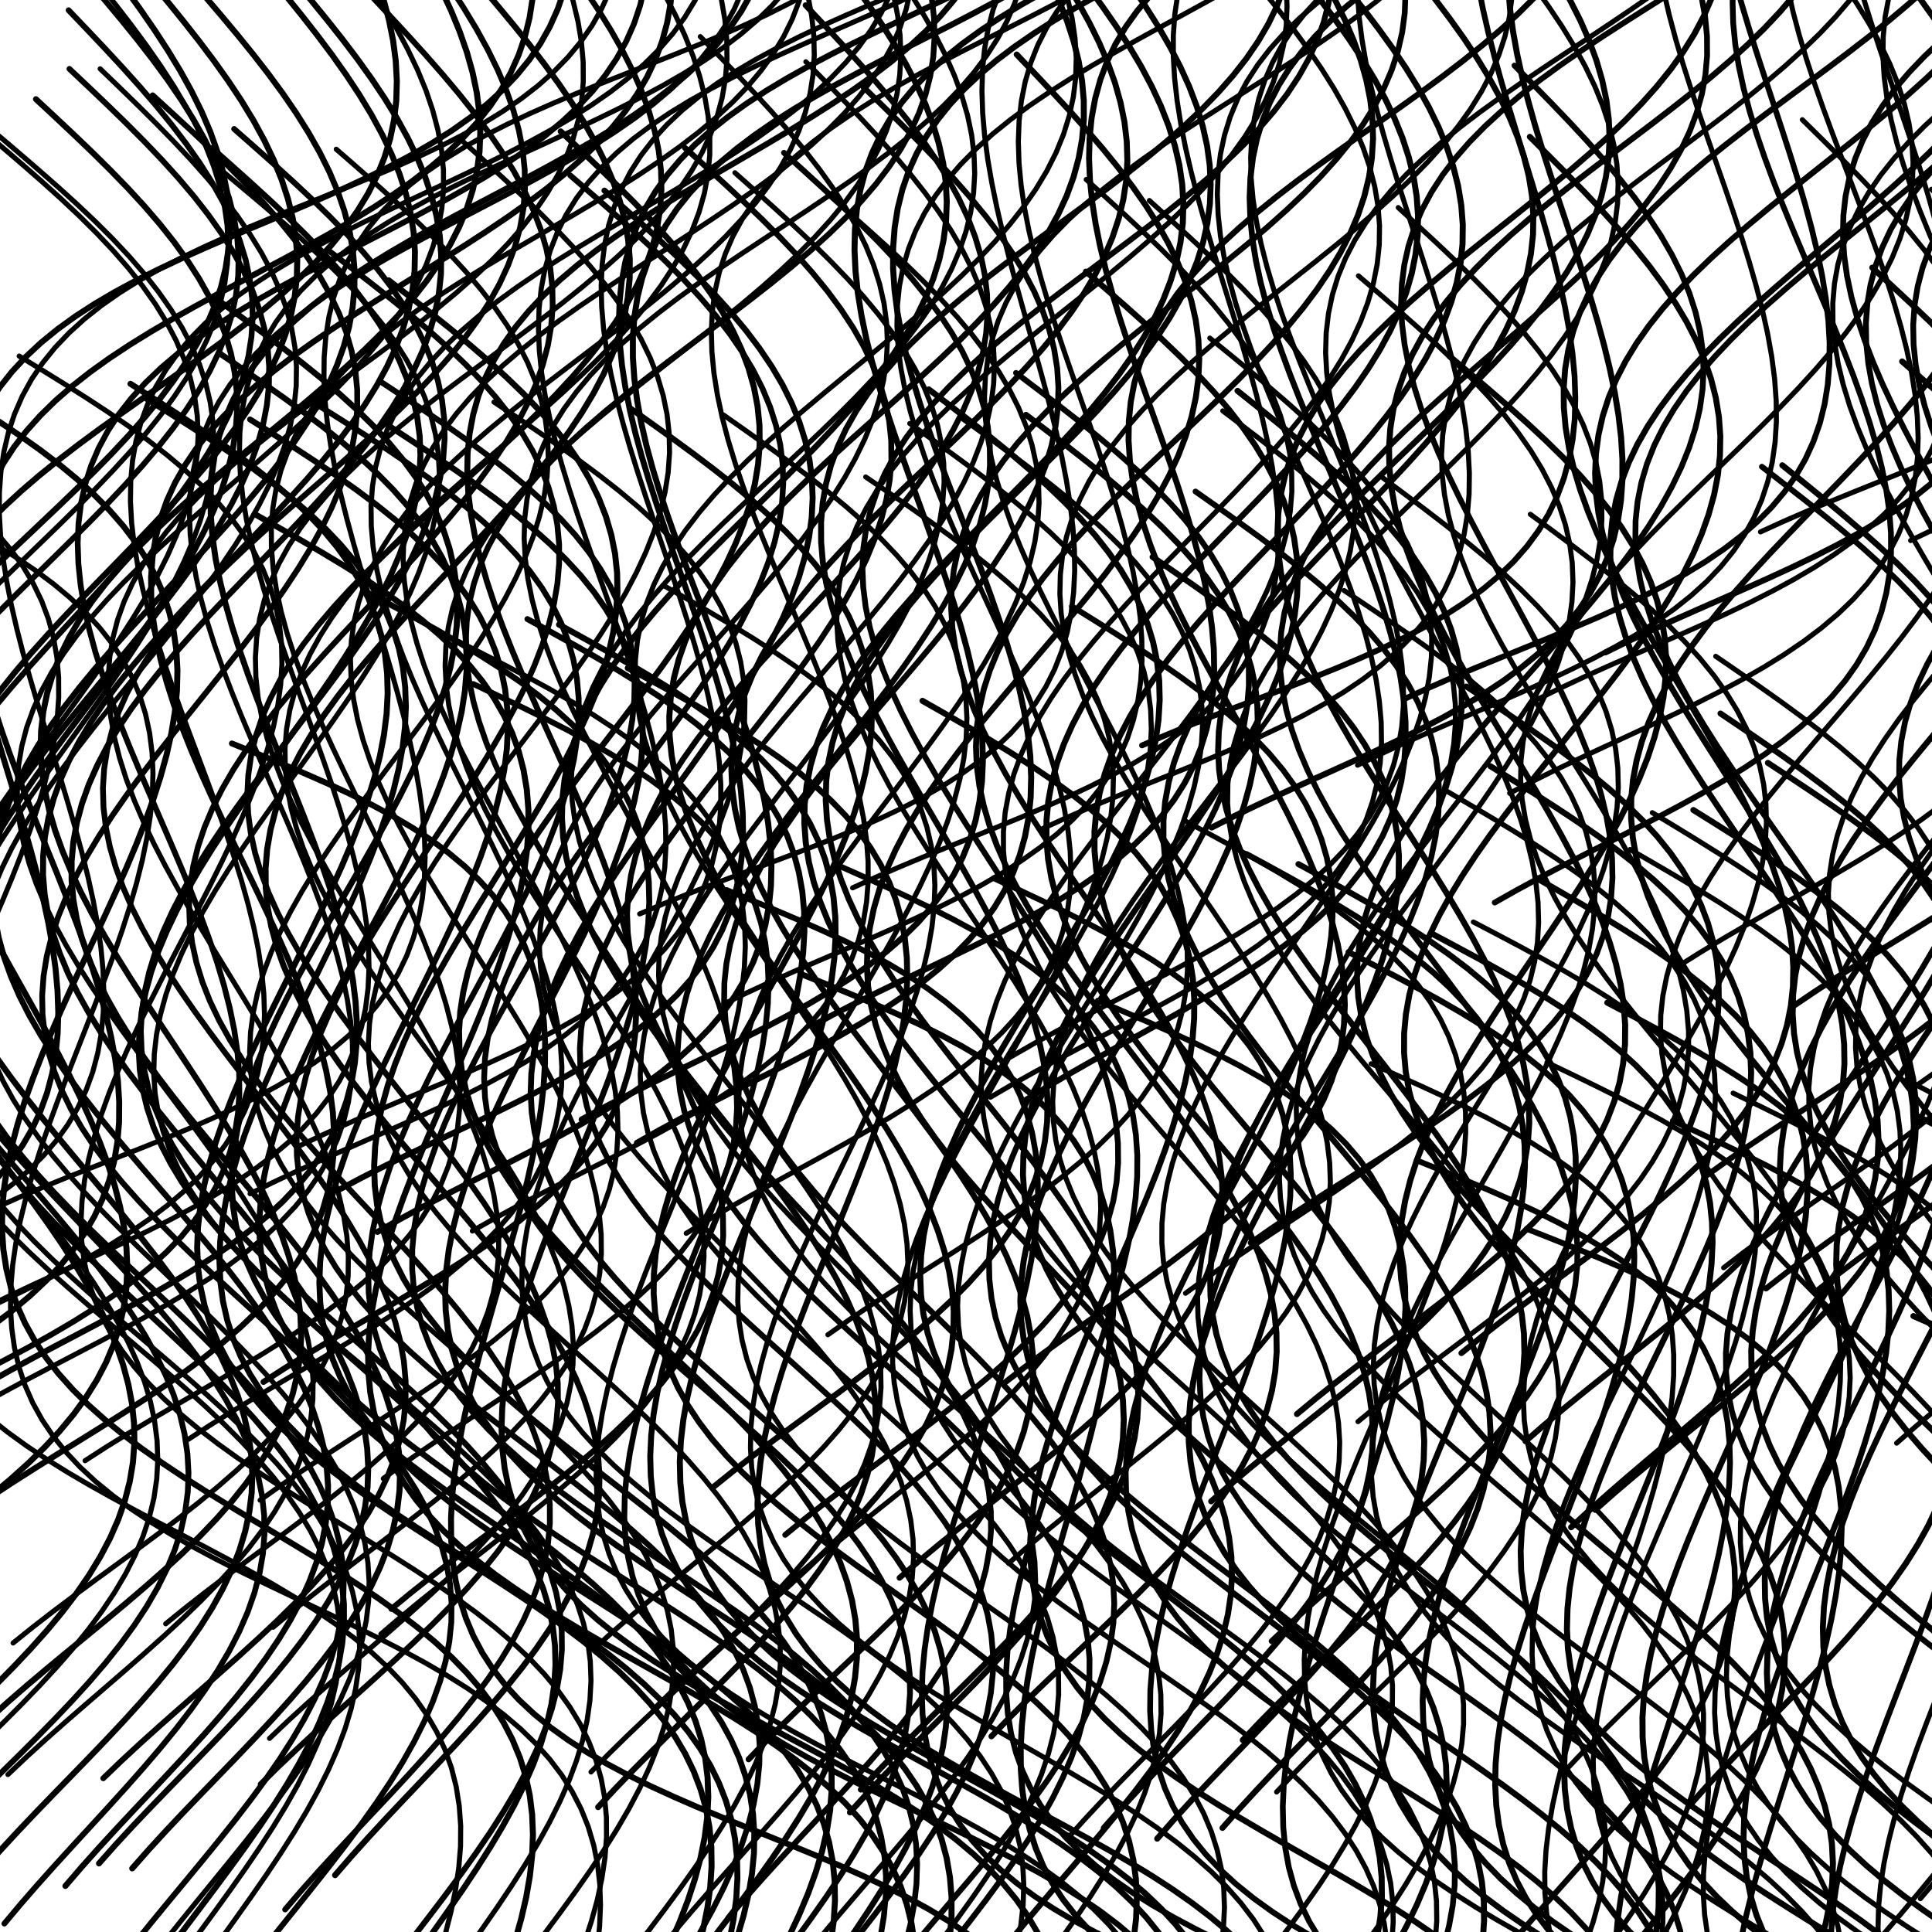 <svg xmlns="http://www.w3.org/2000/svg" viewBox="0 0 100 100" id="svg" stroke-linecap="round" style="--frame-c: #f6c6a4; --frame-bdw: 1em; background-color: rgb(0, 0, 0); --frame-asr: 100 / 100.;"><defs><path id="line0" d="M0,0 L0.902,1 L1.796,2 L2.671,3 L3.52,4 L4.333,5 L5.103,6 L5.823,7 L6.484,8 L7.08,9 L7.606,10 L8.055,11 L8.424,12 L8.709,13 L8.907,14 L9.016,15 L9.035,16 L8.963,17 L8.802,18 L8.553,19 L8.219,20 L7.802,21 L7.308,22 L6.74,23 L6.105,24 L5.409,25 L4.659,26 L3.863,27 L3.028,28 L2.162,29 L1.276,30 L0.376,31 L-0.528,32 L-1.426,33 L-2.31,34 L-3.171,35 L-4,36 L-4.789,37 L-5.53,38 L-6.216,39 L-6.84,40 L-7.396,41 L-7.878,42 L-8.281,43 L-8.601,44 L-8.835,45 L-8.981,46 L-9.038,47 L-9.004,48 L-8.88,49 L-8.667,50 L-8.368,51 L-7.985,52 L-7.522,53 L-6.985,54 L-6.377,55 L-5.706,56 L-4.977,57 L-4.199,58 L-3.379,59 L-2.525,60 L-1.646,61 L-0.751,62 L0.152,63 L1.053,64 L1.944,65 L2.816,66 L3.659,67 L4.466,68 L5.228,69 L5.938,70 L6.589,71 L7.174,72 L7.687,73 L8.123,74 L8.478,75 L8.748,76 L8.931,77 L9.025,78 L9.029,79 L8.942,80 L8.766,81 L8.503,82 L8.154,83 L7.724,84 L7.217,85 L6.638,86 L5.992,87 L5.287,88 L4.528,89 L3.725,90 L2.884,91 L2.015,92 L1.125,93 L0.224,94 L-0.679,95 L-1.576,96 L-2.456,97 L-3.312,98 L-4.135,99" stroke-width="0.311" fill="none"></path><path id="line1" d="M0,0 L0.921,1 L1.832,2 L2.726,3 L3.592,4 L4.422,5 L5.208,6 L5.942,7 L6.617,8 L7.225,9 L7.761,10 L8.22,11 L8.597,12 L8.888,13 L9.09,14 L9.201,15 L9.22,16 L9.147,17 L8.983,18 L8.728,19 L8.387,20 L7.962,21 L7.457,22 L6.878,23 L6.23,24 L5.52,25 L4.755,26 L3.942,27 L3.09,28 L2.207,29 L1.302,30 L0.384,31 L-0.538,32 L-1.455,33 L-2.357,34 L-3.236,35 L-4.082,36 L-4.887,37 L-5.644,38 L-6.344,39 L-6.981,40 L-7.548,41 L-8.039,42 L-8.45,43 L-8.777,44 L-9.016,45 L-9.166,46 L-9.223,47 L-9.188,48 L-9.062,49 L-8.845,50 L-8.539,51 L-8.149,52 L-7.677,53 L-7.128,54 L-6.508,55 L-5.823,56 L-5.079,57 L-4.285,58 L-3.449,59 L-2.577,60 L-1.68,61 L-0.766,62 L0.155,63 L1.075,64 L1.984,65 L2.874,66 L3.734,67 L4.558,68 L5.335,69 L6.06,70 L6.724,71 L7.321,72 L7.844,73 L8.289,74 L8.652,75 L8.928,76 L9.115,77 L9.21,78 L9.214,79 L9.126,80 L8.946,81 L8.677,82 L8.321,83 L7.883,84 L7.365,85 L6.774,86 L6.115,87 L5.395,88 L4.621,89 L3.801,90 L2.943,91 L2.056,92 L1.148,93 L0.229,94 L-0.693,95 L-1.608,96 L-2.507,97 L-3.38,98 L-4.22,99" stroke-width="0.263" fill="none"></path><path id="line2" d="M0,0 L0.901,1 L1.793,2 L2.667,3 L3.514,4 L4.327,5 L5.096,6 L5.814,7 L6.474,8 L7.069,9 L7.594,10 L8.043,11 L8.411,12 L8.696,13 L8.893,14 L9.002,15 L9.021,16 L8.949,17 L8.788,18 L8.54,19 L8.206,20 L7.79,21 L7.296,22 L6.73,23 L6.096,24 L5.401,25 L4.652,26 L3.857,27 L3.023,28 L2.159,29 L1.274,30 L0.375,31 L-0.527,32 L-1.424,33 L-2.306,34 L-3.166,35 L-3.994,36 L-4.782,37 L-5.522,38 L-6.207,39 L-6.83,40 L-7.385,41 L-7.866,42 L-8.268,43 L-8.588,44 L-8.822,45 L-8.968,46 L-9.024,47 L-8.99,48 L-8.866,49 L-8.654,50 L-8.355,51 L-7.973,52 L-7.511,53 L-6.974,54 L-6.367,55 L-5.697,56 L-4.97,57 L-4.193,58 L-3.374,59 L-2.522,60 L-1.644,61 L-0.75,62 L0.152,63 L1.052,64 L1.941,65 L2.812,66 L3.654,67 L4.459,68 L5.22,69 L5.929,70 L6.579,71 L7.162,72 L7.675,73 L8.11,74 L8.465,75 L8.735,76 L8.918,77 L9.011,78 L9.015,79 L8.928,80 L8.753,81 L8.49,82 L8.142,83 L7.712,84 L7.206,85 L6.628,86 L5.983,87 L5.279,88 L4.521,89 L3.719,90 L2.88,91 L2.011,92 L1.123,93 L0.224,94 L-0.678,95 L-1.573,96 L-2.453,97 L-3.307,98 L-4.129,99" stroke-width="0.307" fill="none"></path><path id="line3" d="M0,0 L0.936,1 L1.863,2 L2.771,3 L3.651,4 L4.495,5 L5.294,6 L6.04,7 L6.726,8 L7.345,9 L7.89,10 L8.356,11 L8.739,12 L9.035,13 L9.24,14 L9.353,15 L9.372,16 L9.298,17 L9.131,18 L8.873,19 L8.526,20 L8.094,21 L7.581,22 L6.992,23 L6.333,24 L5.612,25 L4.834,26 L4.007,27 L3.141,28 L2.243,29 L1.323,30 L0.39,31 L-0.547,32 L-1.479,33 L-2.396,34 L-3.289,35 L-4.149,36 L-4.968,37 L-5.737,38 L-6.449,39 L-7.096,40 L-7.673,41 L-8.172,42 L-8.59,43 L-8.923,44 L-9.166,45 L-9.317,46 L-9.376,47 L-9.341,48 L-9.212,49 L-8.991,50 L-8.681,51 L-8.284,52 L-7.804,53 L-7.246,54 L-6.615,55 L-5.919,56 L-5.163,57 L-4.356,58 L-3.506,59 L-2.62,60 L-1.708,61 L-0.779,62 L0.158,63 L1.093,64 L2.017,65 L2.921,66 L3.796,67 L4.633,68 L5.424,69 L6.16,70 L6.835,71 L7.442,72 L7.974,73 L8.427,74 L8.795,75 L9.076,76 L9.266,77 L9.363,78 L9.367,79 L9.277,80 L9.094,81 L8.821,82 L8.459,83 L8.013,84 L7.487,85 L6.886,86 L6.216,87 L5.484,88 L4.698,89 L3.864,90 L2.992,91 L2.09,92 L1.167,93 L0.232,94 L-0.705,95 L-1.635,96 L-2.548,97 L-3.436,98 L-4.29,99" stroke-width="0.298" fill="none"></path><path id="line4" d="M0,0 L0.933,1 L1.856,2 L2.761,3 L3.638,4 L4.479,5 L5.275,6 L6.019,7 L6.702,8 L7.318,9 L7.862,10 L8.326,11 L8.708,12 L9.002,13 L9.207,14 L9.319,15 L9.339,16 L9.265,17 L9.098,18 L8.841,19 L8.495,20 L8.065,21 L7.553,22 L6.967,23 L6.311,24 L5.591,25 L4.816,26 L3.993,27 L3.13,28 L2.235,29 L1.318,30 L0.388,31 L-0.545,32 L-1.474,33 L-2.387,34 L-3.277,35 L-4.134,36 L-4.95,37 L-5.716,38 L-6.426,39 L-7.071,40 L-7.645,41 L-8.143,42 L-8.559,43 L-8.89,44 L-9.133,45 L-9.284,46 L-9.342,47 L-9.307,48 L-9.179,49 L-8.959,50 L-8.65,51 L-8.254,52 L-7.776,53 L-7.22,54 L-6.592,55 L-5.898,56 L-5.145,57 L-4.341,58 L-3.493,59 L-2.61,60 L-1.702,61 L-0.776,62 L0.157,63 L1.089,64 L2.01,65 L2.911,66 L3.782,67 L4.616,68 L5.404,69 L6.138,70 L6.81,71 L7.415,72 L7.945,73 L8.396,74 L8.763,75 L9.043,76 L9.232,77 L9.329,78 L9.333,79 L9.243,80 L9.061,81 L8.789,82 L8.429,83 L7.984,84 L7.46,85 L6.861,86 L6.194,87 L5.465,88 L4.681,89 L3.85,90 L2.981,91 L2.082,92 L1.163,93 L0.231,94 L-0.702,95 L-1.629,96 L-2.539,97 L-3.424,98 L-4.275,99" stroke-width="0.263" fill="none"></path></defs><use href="#line0" stroke="hsl(0, 54.349%, 34.092%)" transform="translate(0, 0) rotate(4.498, 50, 50)"></use><use href="#line1" stroke="hsl(1.339, 44.564%, 56.118%)" transform="translate(0.509, 0) rotate(3.322, 50.509, 50)"></use><use href="#line2" stroke="hsl(2.679, 44.676%, 56.074%)" transform="translate(1.008, 0) rotate(25.153, 51.008, 50)"></use><use href="#line3" stroke="hsl(4.018, 67.859%, 47.974%)" transform="translate(1.515, 0) rotate(2.369, 51.515, 50)"></use><use href="#line4" stroke="hsl(5.357, 78.239%, 51.67%)" transform="translate(2.021, 0) rotate(-19.337, 52.021, 50)"></use><use href="#line0" stroke="hsl(6.696, 56.137%, 49.211%)" transform="translate(2.52, 0) rotate(12.831, 52.52, 50)"></use><use href="#line1" stroke="hsl(8.036, 60.674%, 42.04%)" transform="translate(3.029, 0) rotate(25.476, 53.029, 50)"></use><use href="#line2" stroke="hsl(9.375, 54.364%, 35.636%)" transform="translate(3.528, 0) rotate(19.983, 53.528, 50)"></use><use href="#line3" stroke="hsl(10.714, 64.939%, 31.421%)" transform="translate(4.036, 0) rotate(-0.558, 54.036, 50)"></use><use href="#line4" stroke="hsl(12.054, 57.108%, 44.481%)" transform="translate(4.542, 0) rotate(-6.723, 54.542, 50)"></use><use href="#line0" stroke="hsl(13.393, 74.279%, 30.732%)" transform="translate(5.041, 0) rotate(2.124, 55.041, 50)"></use><use href="#line1" stroke="hsl(14.732, 70.057%, 42.444%)" transform="translate(5.549, 0) rotate(-6.899, 55.549, 50)"></use><use href="#line2" stroke="hsl(16.071, 47.35%, 46.539%)" transform="translate(6.048, 0) rotate(-5.055, 56.048, 50)"></use><use href="#line3" stroke="hsl(17.411, 41.565%, 38.566%)" transform="translate(6.556, 0) rotate(-3.519, 56.556, 50)"></use><use href="#line4" stroke="hsl(18.75, 49.436%, 32.298%)" transform="translate(7.062, 0) rotate(-21.631, 57.062, 50)"></use><use href="#line0" stroke="hsl(20.089, 45.871%, 58.193%)" transform="translate(7.561, 0) rotate(-17.028, 57.561, 50)"></use><use href="#line1" stroke="hsl(21.429, 54.925%, 40.338%)" transform="translate(8.07, 0) rotate(-3.428, 58.07, 50)"></use><use href="#line2" stroke="hsl(22.768, 65.227%, 38.806%)" transform="translate(8.569, 0) rotate(1.252, 58.569, 50)"></use><use href="#line3" stroke="hsl(24.107, 54.262%, 41.802%)" transform="translate(9.077, 0) rotate(19.691, 59.077, 50)"></use><use href="#line4" stroke="hsl(25.446, 65.52%, 34.618%)" transform="translate(9.583, 0) rotate(6.172, 59.583, 50)"></use><use href="#line0" stroke="hsl(26.786, 71.87%, 49.047%)" transform="translate(10.081, 0) rotate(8.485, 60.081, 50)"></use><use href="#line1" stroke="hsl(28.125, 50.374%, 40.15%)" transform="translate(10.59, 0) rotate(22.131, 60.59, 50)"></use><use href="#line2" stroke="hsl(29.464, 61.296%, 54.024%)" transform="translate(11.089, 0) rotate(2.207, 61.089, 50)"></use><use href="#line3" stroke="hsl(30.804, 52.137%, 34.458%)" transform="translate(11.597, 0) rotate(-4.451, 61.597, 50)"></use><use href="#line4" stroke="hsl(32.143, 52.659%, 56.283%)" transform="translate(12.103, 0) rotate(-15.513, 62.103, 50)"></use><use href="#line0" stroke="hsl(33.482, 51.152%, 36.316%)" transform="translate(12.602, 0) rotate(1.944, 62.602, 50)"></use><use href="#line1" stroke="hsl(34.821, 78.158%, 52.301%)" transform="translate(13.11, 0) rotate(11.161, 63.11, 50)"></use><use href="#line2" stroke="hsl(36.161, 62.126%, 53.612%)" transform="translate(13.609, 0) rotate(16.189, 63.609, 50)"></use><use href="#line3" stroke="hsl(37.5, 61.351%, 59.057%)" transform="translate(14.117, 0) rotate(5.637, 64.117, 50)"></use><use href="#line4" stroke="hsl(38.839, 65.08%, 57.465%)" transform="translate(14.623, 0) rotate(19.409, 64.623, 50)"></use><use href="#line0" stroke="hsl(40.179, 42.436%, 55.891%)" transform="translate(15.122, 0) rotate(20.125, 65.122, 50)"></use><use href="#line1" stroke="hsl(41.518, 73.941%, 59.725%)" transform="translate(15.631, 0) rotate(22.625, 65.631, 50)"></use><use href="#line2" stroke="hsl(42.857, 41.76%, 45.103%)" transform="translate(16.13, 0) rotate(-6.389, 66.13, 50)"></use><use href="#line3" stroke="hsl(44.196, 75.683%, 58.879%)" transform="translate(16.638, 0) rotate(-5.546, 66.638, 50)"></use><use href="#line4" stroke="hsl(45.536, 50.16%, 51.707%)" transform="translate(17.144, 0) rotate(-7.179, 67.144, 50)"></use><use href="#line0" stroke="hsl(46.875, 42.096%, 43.007%)" transform="translate(17.643, 0) rotate(-15.479, 67.643, 50)"></use><use href="#line1" stroke="hsl(48.214, 66.753%, 44.373%)" transform="translate(18.151, 0) rotate(25.875, 68.151, 50)"></use><use href="#line2" stroke="hsl(49.554, 69.704%, 47.496%)" transform="translate(18.65, 0) rotate(-15.852, 68.65, 50)"></use><use href="#line3" stroke="hsl(50.893, 46.266%, 41.088%)" transform="translate(19.158, 0) rotate(0.129, 69.158, 50)"></use><use href="#line4" stroke="hsl(52.232, 43.189%, 40.59%)" transform="translate(19.664, 0) rotate(16.755, 69.664, 50)"></use><use href="#line0" stroke="hsl(53.571, 58.012%, 50.416%)" transform="translate(20.163, 0) rotate(-11.925, 70.163, 50)"></use><use href="#line1" stroke="hsl(54.911, 53.633%, 43.991%)" transform="translate(20.672, 0) rotate(10.835, 70.672, 50)"></use><use href="#line2" stroke="hsl(56.25, 41.071%, 37.889%)" transform="translate(21.171, 0) rotate(-13.701, 71.171, 50)"></use><use href="#line3" stroke="hsl(57.589, 52.981%, 50.478%)" transform="translate(21.678, 0) rotate(4.887, 71.678, 50)"></use><use href="#line4" stroke="hsl(58.929, 53.825%, 33.195%)" transform="translate(22.184, 0) rotate(-5.929, 72.184, 50)"></use><use href="#line0" stroke="hsl(60.268, 61.949%, 44.217%)" transform="translate(22.683, 0) rotate(1.437, 72.683, 50)"></use><use href="#line1" stroke="hsl(61.607, 77.255%, 31.91%)" transform="translate(23.192, 0) rotate(6.46, 73.192, 50)"></use><use href="#line2" stroke="hsl(62.946, 64.512%, 33.351%)" transform="translate(23.691, 0) rotate(-15.635, 73.691, 50)"></use><use href="#line3" stroke="hsl(64.286, 51.403%, 39.966%)" transform="translate(24.199, 0) rotate(-9.501, 74.199, 50)"></use><use href="#line4" stroke="hsl(65.625, 71.76%, 31.44%)" transform="translate(24.705, 0) rotate(16.534, 74.705, 50)"></use><use href="#line0" stroke="hsl(66.964, 41.293%, 50.891%)" transform="translate(25.204, 0) rotate(-18.607, 75.204, 50)"></use><use href="#line1" stroke="hsl(68.304, 75.58%, 41.081%)" transform="translate(25.712, 0) rotate(10.099, 75.712, 50)"></use><use href="#line2" stroke="hsl(69.643, 74.209%, 58.868%)" transform="translate(26.211, 0) rotate(-26.009, 76.211, 50)"></use><use href="#line3" stroke="hsl(70.982, 43.163%, 54.368%)" transform="translate(26.719, 0) rotate(-14.656, 76.719, 50)"></use><use href="#line4" stroke="hsl(72.321, 54.26%, 36.024%)" transform="translate(27.225, 0) rotate(14.112, 77.225, 50)"></use><use href="#line0" stroke="hsl(73.661, 43.221%, 55.607%)" transform="translate(27.724, 0) rotate(-10.169, 77.724, 50)"></use><use href="#line1" stroke="hsl(75, 77.603%, 33.322%)" transform="translate(28.233, 0) rotate(-5.239, 78.233, 50)"></use><use href="#line2" stroke="hsl(76.339, 44.278%, 46.95%)" transform="translate(28.732, 0) rotate(17.675, 78.732, 50)"></use><use href="#line3" stroke="hsl(77.679, 62.738%, 49.956%)" transform="translate(29.239, 0) rotate(-13.453, 79.239, 50)"></use><use href="#line4" stroke="hsl(79.018, 41.449%, 59.397%)" transform="translate(29.746, 0) rotate(23.29, 79.746, 50)"></use><use href="#line0" stroke="hsl(80.357, 74.759%, 56.091%)" transform="translate(30.244, 0) rotate(-14.742, 80.244, 50)"></use><use href="#line1" stroke="hsl(81.696, 58.546%, 59.335%)" transform="translate(30.753, 0) rotate(9.328, 80.753, 50)"></use><use href="#line2" stroke="hsl(83.036, 59.995%, 42.871%)" transform="translate(31.252, 0) rotate(-19.931, 81.252, 50)"></use><use href="#line3" stroke="hsl(84.375, 45.077%, 38.811%)" transform="translate(31.76, 0) rotate(10.021, 81.76, 50)"></use><use href="#line4" stroke="hsl(85.714, 41.177%, 56.074%)" transform="translate(32.266, 0) rotate(24.152, 82.266, 50)"></use><use href="#line0" stroke="hsl(87.054, 55.983%, 57.042%)" transform="translate(32.765, 0) rotate(-4.601, 82.765, 50)"></use><use href="#line1" stroke="hsl(88.393, 67.194%, 59.276%)" transform="translate(33.273, 0) rotate(13.911, 83.273, 50)"></use><use href="#line2" stroke="hsl(89.732, 57.534%, 33.318%)" transform="translate(33.772, 0) rotate(22.537, 83.772, 50)"></use><use href="#line3" stroke="hsl(91.071, 62.215%, 53.063%)" transform="translate(34.28, 0) rotate(-5.997, 84.28, 50)"></use><use href="#line4" stroke="hsl(92.411, 62.72%, 58.994%)" transform="translate(34.786, 0) rotate(-13.278, 84.786, 50)"></use><use href="#line0" stroke="hsl(93.75, 60.475%, 41.237%)" transform="translate(35.285, 0) rotate(20.964, 85.285, 50)"></use><use href="#line1" stroke="hsl(95.089, 52.612%, 59.808%)" transform="translate(35.794, 0) rotate(-20.49, 85.794, 50)"></use><use href="#line2" stroke="hsl(96.429, 66.377%, 36.134%)" transform="translate(36.293, 0) rotate(-6.359, 86.293, 50)"></use><use href="#line3" stroke="hsl(97.768, 76.98%, 33.272%)" transform="translate(36.801, 0) rotate(-21.565, 86.801, 50)"></use><use href="#line4" stroke="hsl(99.107, 43.549%, 51.829%)" transform="translate(37.307, 0) rotate(-1.237, 87.307, 50)"></use><use href="#line0" stroke="hsl(100.446, 45.226%, 31.73%)" transform="translate(37.806, 0) rotate(3.355, 87.806, 50)"></use><use href="#line1" stroke="hsl(101.786, 44.666%, 34.056%)" transform="translate(38.314, 0) rotate(4.423, 88.314, 50)"></use><use href="#line2" stroke="hsl(103.125, 63.176%, 37.825%)" transform="translate(38.813, 0) rotate(-19.231, 88.813, 50)"></use><use href="#line3" stroke="hsl(104.464, 55.085%, 38.733%)" transform="translate(39.321, 0) rotate(-4.8, 89.321, 50)"></use><use href="#line4" stroke="hsl(105.804, 73.987%, 50.898%)" transform="translate(39.827, 0) rotate(20.079, 89.827, 50)"></use><use href="#line0" stroke="hsl(107.143, 61.649%, 45.54%)" transform="translate(40.326, 0) rotate(-19.111, 90.326, 50)"></use><use href="#line1" stroke="hsl(108.482, 50.751%, 48.38%)" transform="translate(40.834, 0) rotate(7.971, 90.834, 50)"></use><use href="#line2" stroke="hsl(109.821, 76.936%, 31.966%)" transform="translate(41.334, 0) rotate(-12.604, 91.334, 50)"></use><use href="#line3" stroke="hsl(111.161, 45.419%, 46.672%)" transform="translate(41.841, 0) rotate(-0.168, 91.841, 50)"></use><use href="#line4" stroke="hsl(112.5, 58.134%, 36.823%)" transform="translate(42.347, 0) rotate(-5.417, 92.347, 50)"></use><use href="#line0" stroke="hsl(113.839, 58.959%, 33.192%)" transform="translate(42.846, 0) rotate(6.155, 92.846, 50)"></use><use href="#line1" stroke="hsl(115.179, 54.159%, 36.899%)" transform="translate(43.355, 0) rotate(-1.945, 93.355, 50)"></use><use href="#line2" stroke="hsl(116.518, 74.822%, 49.638%)" transform="translate(43.854, 0) rotate(-19.708, 93.854, 50)"></use><use href="#line3" stroke="hsl(117.857, 42.962%, 47.241%)" transform="translate(44.362, 0) rotate(-4.705, 94.362, 50)"></use><use href="#line4" stroke="hsl(119.196, 77.108%, 42.788%)" transform="translate(44.868, 0) rotate(-17.202, 94.868, 50)"></use><use href="#line0" stroke="hsl(120.536, 46.384%, 59.051%)" transform="translate(45.367, 0) rotate(22.111, 95.367, 50)"></use><use href="#line1" stroke="hsl(121.875, 79.452%, 44.9%)" transform="translate(45.875, 0) rotate(-12.25, 95.875, 50)"></use><use href="#line2" stroke="hsl(123.214, 77.267%, 30.928%)" transform="translate(46.374, 0) rotate(4.446, 96.374, 50)"></use><use href="#line3" stroke="hsl(124.554, 42.672%, 56.966%)" transform="translate(46.882, 0) rotate(-2.633, 96.882, 50)"></use><use href="#line4" stroke="hsl(125.893, 51.396%, 52.914%)" transform="translate(47.388, 0) rotate(-5.772, 97.388, 50)"></use><use href="#line0" stroke="hsl(127.232, 74.51%, 32.687%)" transform="translate(47.887, 0) rotate(21.015, 97.887, 50)"></use><use href="#line1" stroke="hsl(128.571, 40.623%, 55.911%)" transform="translate(48.396, 0) rotate(26.883, 98.396, 50)"></use><use href="#line2" stroke="hsl(129.911, 73.023%, 49.852%)" transform="translate(48.895, 0) rotate(11.769, 98.895, 50)"></use><use href="#line3" stroke="hsl(131.25, 53.117%, 36.772%)" transform="translate(49.402, 0) rotate(-24.677, 99.402, 50)"></use><use href="#line4" stroke="hsl(132.589, 54.854%, 41.729%)" transform="translate(49.908, 0) rotate(18.287, 99.908, 50)"></use><use href="#line0" stroke="hsl(133.929, 74.442%, 54.284%)" transform="translate(50.407, 0) rotate(2.814, 100.407, 50)"></use><use href="#line1" stroke="hsl(135.268, 59.521%, 48.154%)" transform="translate(50.916, 0) rotate(8.826, 100.916, 50)"></use><use href="#line2" stroke="hsl(136.607, 63.8%, 53.576%)" transform="translate(51.415, 0) rotate(3.413, 101.415, 50)"></use><use href="#line3" stroke="hsl(137.946, 45.477%, 38.209%)" transform="translate(51.923, 0) rotate(10.186, 101.923, 50)"></use><use href="#line4" stroke="hsl(139.286, 64.221%, 49.101%)" transform="translate(52.429, 0) rotate(23.704, 102.429, 50)"></use><use href="#line0" stroke="hsl(140.625, 61.984%, 59.061%)" transform="translate(52.928, 0) rotate(-26.112, 102.928, 50)"></use><use href="#line1" stroke="hsl(141.964, 65.712%, 55%)" transform="translate(53.436, 0) rotate(-13.07, 103.436, 50)"></use><use href="#line2" stroke="hsl(143.304, 74.104%, 46.477%)" transform="translate(53.935, 0) rotate(-1.545, 103.935, 50)"></use><use href="#line3" stroke="hsl(144.643, 74.792%, 52.307%)" transform="translate(54.443, 0) rotate(-22.968, 104.443, 50)"></use><use href="#line4" stroke="hsl(145.982, 55.52%, 52.09%)" transform="translate(54.949, 0) rotate(-11.496, 104.949, 50)"></use><use href="#line0" stroke="hsl(147.321, 76.893%, 32.066%)" transform="translate(55.448, 0) rotate(-10.551, 105.448, 50)"></use><use href="#line1" stroke="hsl(148.661, 55.483%, 33.619%)" transform="translate(55.957, 0) rotate(14.87, 105.957, 50)"></use><use href="#line2" stroke="hsl(150, 76.903%, 45.059%)" transform="translate(56.456, 0) rotate(22.42, 106.456, 50)"></use><use href="#line3" stroke="hsl(151.339, 48.969%, 58.005%)" transform="translate(56.964, 0) rotate(8.67, 106.964, 50)"></use><use href="#line4" stroke="hsl(152.679, 48.766%, 44.53%)" transform="translate(57.47, 0) rotate(-11.13, 107.47, 50)"></use><use href="#line0" stroke="hsl(154.018, 73.936%, 47.509%)" transform="translate(57.969, 0) rotate(-18.225, 107.969, 50)"></use><use href="#line1" stroke="hsl(155.357, 46.773%, 31.898%)" transform="translate(58.477, 0) rotate(25.386, 108.477, 50)"></use><use href="#line2" stroke="hsl(156.696, 78.552%, 36.35%)" transform="translate(58.976, 0) rotate(4.55, 108.976, 50)"></use><use href="#line3" stroke="hsl(158.036, 42.876%, 41.717%)" transform="translate(59.484, 0) rotate(-9.769, 109.484, 50)"></use><use href="#line4" stroke="hsl(159.375, 45.509%, 54.649%)" transform="translate(59.99, 0) rotate(-4.756, 109.99, 50)"></use><use href="#line0" stroke="hsl(160.714, 53.795%, 42.454%)" transform="translate(60.489, 0) rotate(-10.743, 110.489, 50)"></use><use href="#line1" stroke="hsl(162.054, 51.23%, 56.858%)" transform="translate(60.997, 0) rotate(1.884, 110.997, 50)"></use><use href="#line2" stroke="hsl(163.393, 62.531%, 50.561%)" transform="translate(61.497, 0) rotate(-7.047, 111.497, 50)"></use><use href="#line3" stroke="hsl(164.732, 40.653%, 53.364%)" transform="translate(62.004, 0) rotate(-21.933, 112.004, 50)"></use><use href="#line4" stroke="hsl(166.071, 73.994%, 53.972%)" transform="translate(62.51, 0) rotate(8.632, 112.51, 50)"></use><use href="#line0" stroke="hsl(167.411, 76.119%, 30.165%)" transform="translate(63.009, 0) rotate(2.13, 113.009, 50)"></use><use href="#line1" stroke="hsl(168.75, 54.72%, 55.264%)" transform="translate(63.518, 0) rotate(-5.144, 113.518, 50)"></use><use href="#line2" stroke="hsl(170.089, 52.093%, 54.242%)" transform="translate(64.017, 0) rotate(12.806, 114.017, 50)"></use><use href="#line3" stroke="hsl(171.429, 58.46%, 56.905%)" transform="translate(64.525, 0) rotate(-15.018, 114.525, 50)"></use><use href="#line4" stroke="hsl(172.768, 55.993%, 38.747%)" transform="translate(65.031, 0) rotate(19.31, 115.031, 50)"></use><use href="#line0" stroke="hsl(174.107, 70.114%, 53.801%)" transform="translate(65.53, 0) rotate(1.823, 115.53, 50)"></use><use href="#line1" stroke="hsl(175.446, 74.901%, 31.753%)" transform="translate(66.038, 0) rotate(20.09, 116.038, 50)"></use><use href="#line2" stroke="hsl(176.786, 46.768%, 46.786%)" transform="translate(66.537, 0) rotate(19.031, 116.537, 50)"></use><use href="#line3" stroke="hsl(178.125, 46.296%, 45.983%)" transform="translate(67.045, 0) rotate(-23.938, 117.045, 50)"></use><use href="#line4" stroke="hsl(179.464, 48.359%, 52.351%)" transform="translate(67.551, 0) rotate(25.019, 117.551, 50)"></use><use href="#line0" stroke="hsl(180.804, 63.596%, 50.537%)" transform="translate(68.05, 0) rotate(-13.45, 118.05, 50)"></use><use href="#line1" stroke="hsl(182.143, 55.076%, 57.642%)" transform="translate(68.559, 0) rotate(-8.236, 118.559, 50)"></use><use href="#line2" stroke="hsl(183.482, 54.681%, 45.975%)" transform="translate(69.058, 0) rotate(2.026, 119.058, 50)"></use><use href="#line3" stroke="hsl(184.821, 51.835%, 39.934%)" transform="translate(69.565, 0) rotate(-11.77, 119.565, 50)"></use><use href="#line4" stroke="hsl(186.161, 63.385%, 59.824%)" transform="translate(70.071, 0) rotate(-9.845, 120.071, 50)"></use><use href="#line0" stroke="hsl(187.5, 62.803%, 39.426%)" transform="translate(70.57, 0) rotate(-9.34, 120.57, 50)"></use><use href="#line1" stroke="hsl(188.839, 50.727%, 33.173%)" transform="translate(71.079, 0) rotate(-19.161, 121.079, 50)"></use><use href="#line2" stroke="hsl(190.179, 72.555%, 30.754%)" transform="translate(71.578, 0) rotate(4.02, 121.578, 50)"></use><use href="#line3" stroke="hsl(191.518, 61.4%, 33.117%)" transform="translate(72.086, 0) rotate(26.025, 122.086, 50)"></use><use href="#line4" stroke="hsl(192.857, 79.88%, 36.235%)" transform="translate(72.592, 0) rotate(2.796, 122.592, 50)"></use><use href="#line0" stroke="hsl(194.196, 63.516%, 38.024%)" transform="translate(73.091, 0) rotate(9.338, 123.091, 50)"></use><use href="#line1" stroke="hsl(195.536, 54.132%, 51.56%)" transform="translate(73.599, 0) rotate(13.866, 123.599, 50)"></use><use href="#line2" stroke="hsl(196.875, 69.067%, 52.598%)" transform="translate(74.098, 0) rotate(-19.465, 124.098, 50)"></use><use href="#line3" stroke="hsl(198.214, 50.924%, 37.155%)" transform="translate(74.606, 0) rotate(6.134, 124.606, 50)"></use><use href="#line4" stroke="hsl(199.554, 54.283%, 43.015%)" transform="translate(75.112, 0) rotate(-6.409, 125.112, 50)"></use><use href="#line0" stroke="hsl(200.893, 71.225%, 30.865%)" transform="translate(75.611, 0) rotate(23.652, 125.611, 50)"></use><use href="#line1" stroke="hsl(202.232, 45.864%, 32.464%)" transform="translate(76.12, 0) rotate(-4.807, 126.12, 50)"></use><use href="#line2" stroke="hsl(203.571, 42.818%, 47.706%)" transform="translate(76.619, 0) rotate(-19.328, 126.619, 50)"></use><use href="#line3" stroke="hsl(204.911, 56.899%, 32.209%)" transform="translate(77.127, 0) rotate(14.584, 127.127, 50)"></use><use href="#line4" stroke="hsl(206.25, 58.845%, 45.186%)" transform="translate(77.633, 0) rotate(-13.242, 127.633, 50)"></use><use href="#line0" stroke="hsl(207.589, 49.061%, 40.269%)" transform="translate(78.131, 0) rotate(10.864, 128.131, 50)"></use><use href="#line1" stroke="hsl(208.929, 69.9%, 31.817%)" transform="translate(78.64, 0) rotate(-10.697, 128.64, 50)"></use><use href="#line2" stroke="hsl(210.268, 69.276%, 56.2%)" transform="translate(79.139, 0) rotate(-20.868, 129.139, 50)"></use><use href="#line3" stroke="hsl(211.607, 64.807%, 58.025%)" transform="translate(79.647, 0) rotate(-1.492, 129.647, 50)"></use><use href="#line4" stroke="hsl(212.946, 42.273%, 50.13%)" transform="translate(80.153, 0) rotate(-23.095, 130.153, 50)"></use><use href="#line0" stroke="hsl(214.286, 63.225%, 42.057%)" transform="translate(80.652, 0) rotate(-7.9, 130.652, 50)"></use><use href="#line1" stroke="hsl(215.625, 40.281%, 47.086%)" transform="translate(81.16, 0) rotate(10.47, 131.16, 50)"></use><use href="#line2" stroke="hsl(216.964, 60.927%, 58.834%)" transform="translate(81.659, 0) rotate(-3.052, 131.659, 50)"></use><use href="#line3" stroke="hsl(218.304, 43.487%, 38.904%)" transform="translate(82.167, 0) rotate(-24.814, 132.167, 50)"></use><use href="#line4" stroke="hsl(219.643, 76.92%, 48.328%)" transform="translate(82.673, 0) rotate(23.785, 132.673, 50)"></use><use href="#line0" stroke="hsl(220.982, 71.879%, 55.631%)" transform="translate(83.172, 0) rotate(-19.902, 133.172, 50)"></use><use href="#line1" stroke="hsl(222.321, 56.821%, 54.656%)" transform="translate(83.681, 0) rotate(-16.88, 133.681, 50)"></use><use href="#line2" stroke="hsl(223.661, 41.142%, 49.475%)" transform="translate(84.18, 0) rotate(-14.639, 134.18, 50)"></use><use href="#line3" stroke="hsl(225, 58.074%, 53.944%)" transform="translate(84.688, 0) rotate(24.797, 134.688, 50)"></use><use href="#line4" stroke="hsl(226.339, 40.001%, 58.291%)" transform="translate(85.194, 0) rotate(-19.391, 135.194, 50)"></use><use href="#line0" stroke="hsl(227.679, 59.838%, 34.249%)" transform="translate(85.693, 0) rotate(-16.127, 135.693, 50)"></use><use href="#line1" stroke="hsl(229.018, 52.921%, 43.126%)" transform="translate(86.201, 0) rotate(-10.885, 136.201, 50)"></use><use href="#line2" stroke="hsl(230.357, 63.833%, 55.527%)" transform="translate(86.7, 0) rotate(11.462, 136.7, 50)"></use><use href="#line3" stroke="hsl(231.696, 71.776%, 53.986%)" transform="translate(87.208, 0) rotate(-25.367, 137.208, 50)"></use><use href="#line4" stroke="hsl(233.036, 48.017%, 34.219%)" transform="translate(87.714, 0) rotate(2.972, 137.714, 50)"></use><use href="#line0" stroke="hsl(234.375, 62.096%, 56.042%)" transform="translate(88.213, 0) rotate(-18.112, 138.213, 50)"></use><use href="#line1" stroke="hsl(235.714, 53.451%, 30.775%)" transform="translate(88.722, 0) rotate(-21.76, 138.722, 50)"></use><use href="#line2" stroke="hsl(237.054, 60.094%, 41.852%)" transform="translate(89.221, 0) rotate(9.526, 139.221, 50)"></use><use href="#line3" stroke="hsl(238.393, 78.446%, 56.158%)" transform="translate(89.728, 0) rotate(20.027, 139.728, 50)"></use><use href="#line4" stroke="hsl(239.732, 77.987%, 47.044%)" transform="translate(90.234, 0) rotate(22.09, 140.234, 50)"></use><use href="#line0" stroke="hsl(241.071, 49.706%, 35.048%)" transform="translate(90.733, 0) rotate(7.737, 140.733, 50)"></use><use href="#line1" stroke="hsl(242.411, 70.44%, 41.646%)" transform="translate(91.242, 0) rotate(23.782, 141.242, 50)"></use><use href="#line2" stroke="hsl(243.75, 56.692%, 40.019%)" transform="translate(91.741, 0) rotate(-20.154, 141.741, 50)"></use><use href="#line3" stroke="hsl(245.089, 76.141%, 51.568%)" transform="translate(92.249, 0) rotate(7.989, 142.249, 50)"></use><use href="#line4" stroke="hsl(246.429, 50.527%, 47.547%)" transform="translate(92.755, 0) rotate(-17.018, 142.755, 50)"></use><use href="#line0" stroke="hsl(247.768, 77.04%, 36.638%)" transform="translate(93.254, 0) rotate(2.123, 143.254, 50)"></use><use href="#line1" stroke="hsl(249.107, 56.9%, 52.319%)" transform="translate(93.762, 0) rotate(-16.189, 143.762, 50)"></use><use href="#line2" stroke="hsl(250.446, 49.401%, 55.085%)" transform="translate(94.261, 0) rotate(24.234, 144.261, 50)"></use><use href="#line3" stroke="hsl(251.786, 57.437%, 56.684%)" transform="translate(94.769, 0) rotate(-22.052, 144.769, 50)"></use><use href="#line4" stroke="hsl(253.125, 53.659%, 38.78%)" transform="translate(95.275, 0) rotate(-2.427, 145.275, 50)"></use><use href="#line0" stroke="hsl(254.464, 72.71%, 39.813%)" transform="translate(95.774, 0) rotate(-15.929, 145.774, 50)"></use><use href="#line1" stroke="hsl(255.804, 67.828%, 50.928%)" transform="translate(96.283, 0) rotate(-12.919, 146.283, 50)"></use><use href="#line2" stroke="hsl(257.143, 56.218%, 40.306%)" transform="translate(96.782, 0) rotate(-13.976, 146.782, 50)"></use><use href="#line3" stroke="hsl(258.482, 46.82%, 57.003%)" transform="translate(97.289, 0) rotate(-9.187, 147.289, 50)"></use><use href="#line4" stroke="hsl(259.821, 69.761%, 48.174%)" transform="translate(97.796, 0) rotate(-21.108, 147.796, 50)"></use><use href="#line0" stroke="hsl(261.161, 69.488%, 39.797%)" transform="translate(98.294, 0) rotate(-9.1, 148.294, 50)"></use><use href="#line1" stroke="hsl(262.5, 46.83%, 42.277%)" transform="translate(98.803, 0) rotate(17.765, 148.803, 50)"></use><use href="#line2" stroke="hsl(263.839, 43.563%, 36.788%)" transform="translate(99.302, 0) rotate(-14.686, 149.302, 50)"></use><use href="#line3" stroke="hsl(265.179, 70.015%, 37.07%)" transform="translate(99.81, 0) rotate(13.781, 149.81, 50)"></use><use href="#line4" stroke="hsl(266.518, 41.122%, 54.026%)" transform="translate(100.316, 0) rotate(12.06, 150.316, 50)"></use><use href="#line0" stroke="hsl(267.857, 76.419%, 47.867%)" transform="translate(100.815, 0) rotate(-5.192, 150.815, 50)"></use><use href="#line1" stroke="hsl(269.196, 53.435%, 56.191%)" transform="translate(101.323, 0) rotate(25.405, 151.323, 50)"></use><use href="#line2" stroke="hsl(270.536, 61.8%, 38.298%)" transform="translate(101.822, 0) rotate(-1.955, 151.822, 50)"></use><use href="#line3" stroke="hsl(271.875, 56.635%, 39.008%)" transform="translate(102.33, 0) rotate(11.533, 152.33, 50)"></use><use href="#line4" stroke="hsl(273.214, 72.255%, 32.803%)" transform="translate(102.836, 0) rotate(-3.638, 152.836, 50)"></use><use href="#line0" stroke="hsl(274.554, 43.396%, 51.144%)" transform="translate(103.335, 0) rotate(-6.873, 153.335, 50)"></use><use href="#line1" stroke="hsl(275.893, 57.096%, 45.349%)" transform="translate(103.844, 0) rotate(0.263, 153.844, 50)"></use><use href="#line2" stroke="hsl(277.232, 54.723%, 44.806%)" transform="translate(104.343, 0) rotate(16.465, 154.343, 50)"></use><use href="#line3" stroke="hsl(278.571, 63.659%, 58.426%)" transform="translate(104.851, 0) rotate(11.319, 154.851, 50)"></use><use href="#line4" stroke="hsl(279.911, 44.625%, 58.329%)" transform="translate(105.357, 0) rotate(-2.526, 155.357, 50)"></use><use href="#line0" stroke="hsl(281.25, 78.471%, 52.83%)" transform="translate(105.856, 0) rotate(-24.142, 155.856, 50)"></use><use href="#line1" stroke="hsl(282.589, 76.362%, 31.216%)" transform="translate(106.364, 0) rotate(-19.789, 156.364, 50)"></use><use href="#line2" stroke="hsl(283.929, 70.629%, 55.003%)" transform="translate(106.863, 0) rotate(-20.387, 156.863, 50)"></use><use href="#line3" stroke="hsl(285.268, 78.487%, 44.943%)" transform="translate(107.371, 0) rotate(2.636, 157.371, 50)"></use><use href="#line4" stroke="hsl(286.607, 49.725%, 55.405%)" transform="translate(107.877, 0) rotate(8.431, 157.877, 50)"></use><use href="#line0" stroke="hsl(287.946, 54.27%, 37.741%)" transform="translate(108.376, 0) rotate(-25.897, 158.376, 50)"></use><use href="#line1" stroke="hsl(289.286, 72.021%, 46.714%)" transform="translate(108.884, 0) rotate(24.151, 158.884, 50)"></use><use href="#line2" stroke="hsl(290.625, 47.278%, 57.525%)" transform="translate(109.384, 0) rotate(-5.015, 159.384, 50)"></use><use href="#line3" stroke="hsl(291.964, 58.16%, 46.088%)" transform="translate(109.891, 0) rotate(-21.5, 159.891, 50)"></use><use href="#line4" stroke="hsl(293.304, 71.119%, 36.52%)" transform="translate(110.397, 0) rotate(14.485, 160.397, 50)"></use><use href="#line0" stroke="hsl(294.643, 41.365%, 38%)" transform="translate(110.896, 0) rotate(-10.514, 160.896, 50)"></use><use href="#line1" stroke="hsl(295.982, 63.368%, 50.903%)" transform="translate(111.405, 0) rotate(26.612, 161.405, 50)"></use><use href="#line2" stroke="hsl(297.321, 54.576%, 31.255%)" transform="translate(111.904, 0) rotate(-12.948, 161.904, 50)"></use><use href="#line3" stroke="hsl(298.661, 77.529%, 41.736%)" transform="translate(112.412, 0) rotate(-8.341, 162.412, 50)"></use></svg>